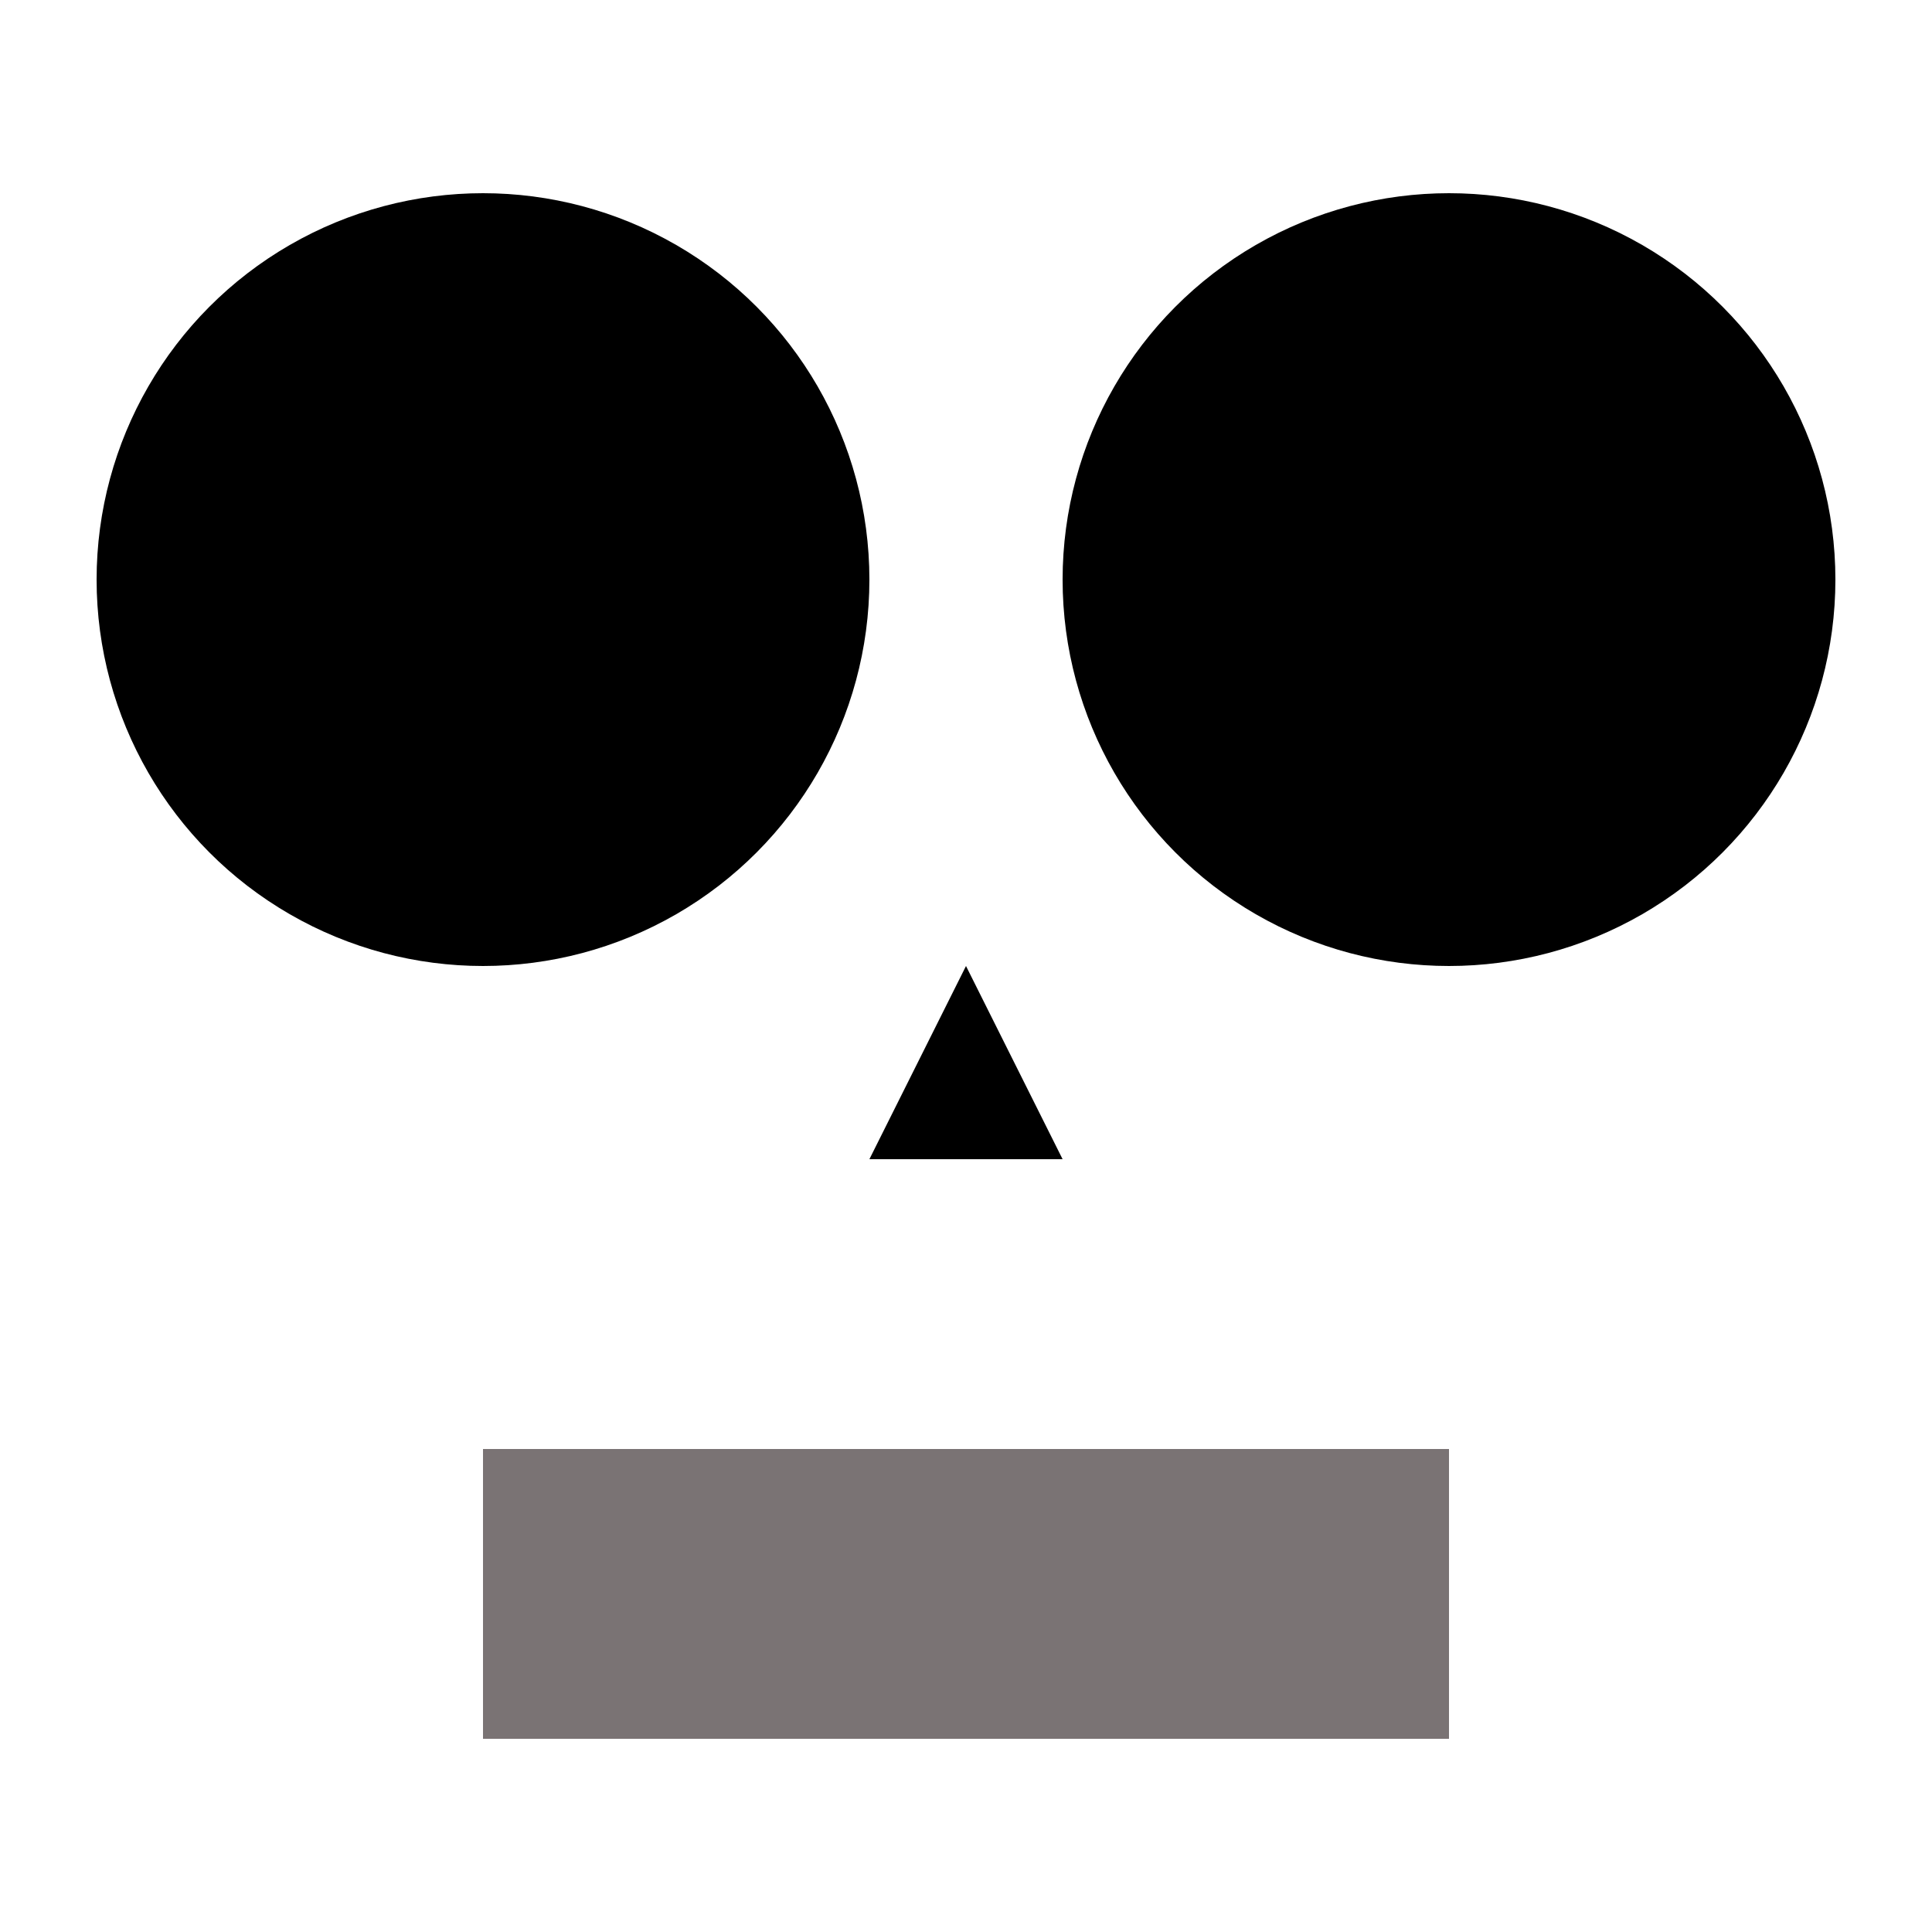 <svg xmlns="http://www.w3.org/2000/svg" viewBox="0 0 40 40">
    <style>
    @media (prefers-color-scheme: light) {
      .eye {
        fill: #7a7374;
      }
      .nostril {
        fill: #ed556a;
      }
      .mouth {
        fill: #7a7374;
      }
    }
    @media (prefers-color-scheme: dark) {
      .eye {
        fill: #ed556a;
      }
      .nostril {
        fill: #7a7374;
      }
      .mouth {
        fill: #ed556a;
      }
    }
  </style>

  <!-- 眼窝（圆形，颜色 #7a7374，调整大小） -->
  <circle class="eye" cx="10" cy="12" r="8">
    <animate attributeName="opacity" values="1;0.3;1" dur="3s" repeatCount="indefinite" />
  </circle>
  <circle class="eye" cx="30" cy="12" r="8">
    <animate attributeName="opacity" values="1;0.3;1" dur="3s" repeatCount="indefinite" />
  </circle>

  <!-- 鼻孔（三角形朝上，颜色 #ed556a，调整位置） -->
  <polygon class="nostril" points="18,24 22,24 20,20">
    <animate attributeName="opacity" values="1;0.3;1" dur="3s" repeatCount="indefinite" />
  </polygon>

  <!-- 嘴巴（长方形，颜色 #7a7374，调整位置） -->
  <rect class="mouth" x="10" y="30" width="20" height="6" fill="#7a7374">
    <animate attributeName="opacity" values="1;0.3;1" dur="3s" repeatCount="indefinite" />
  </rect>
</svg>
